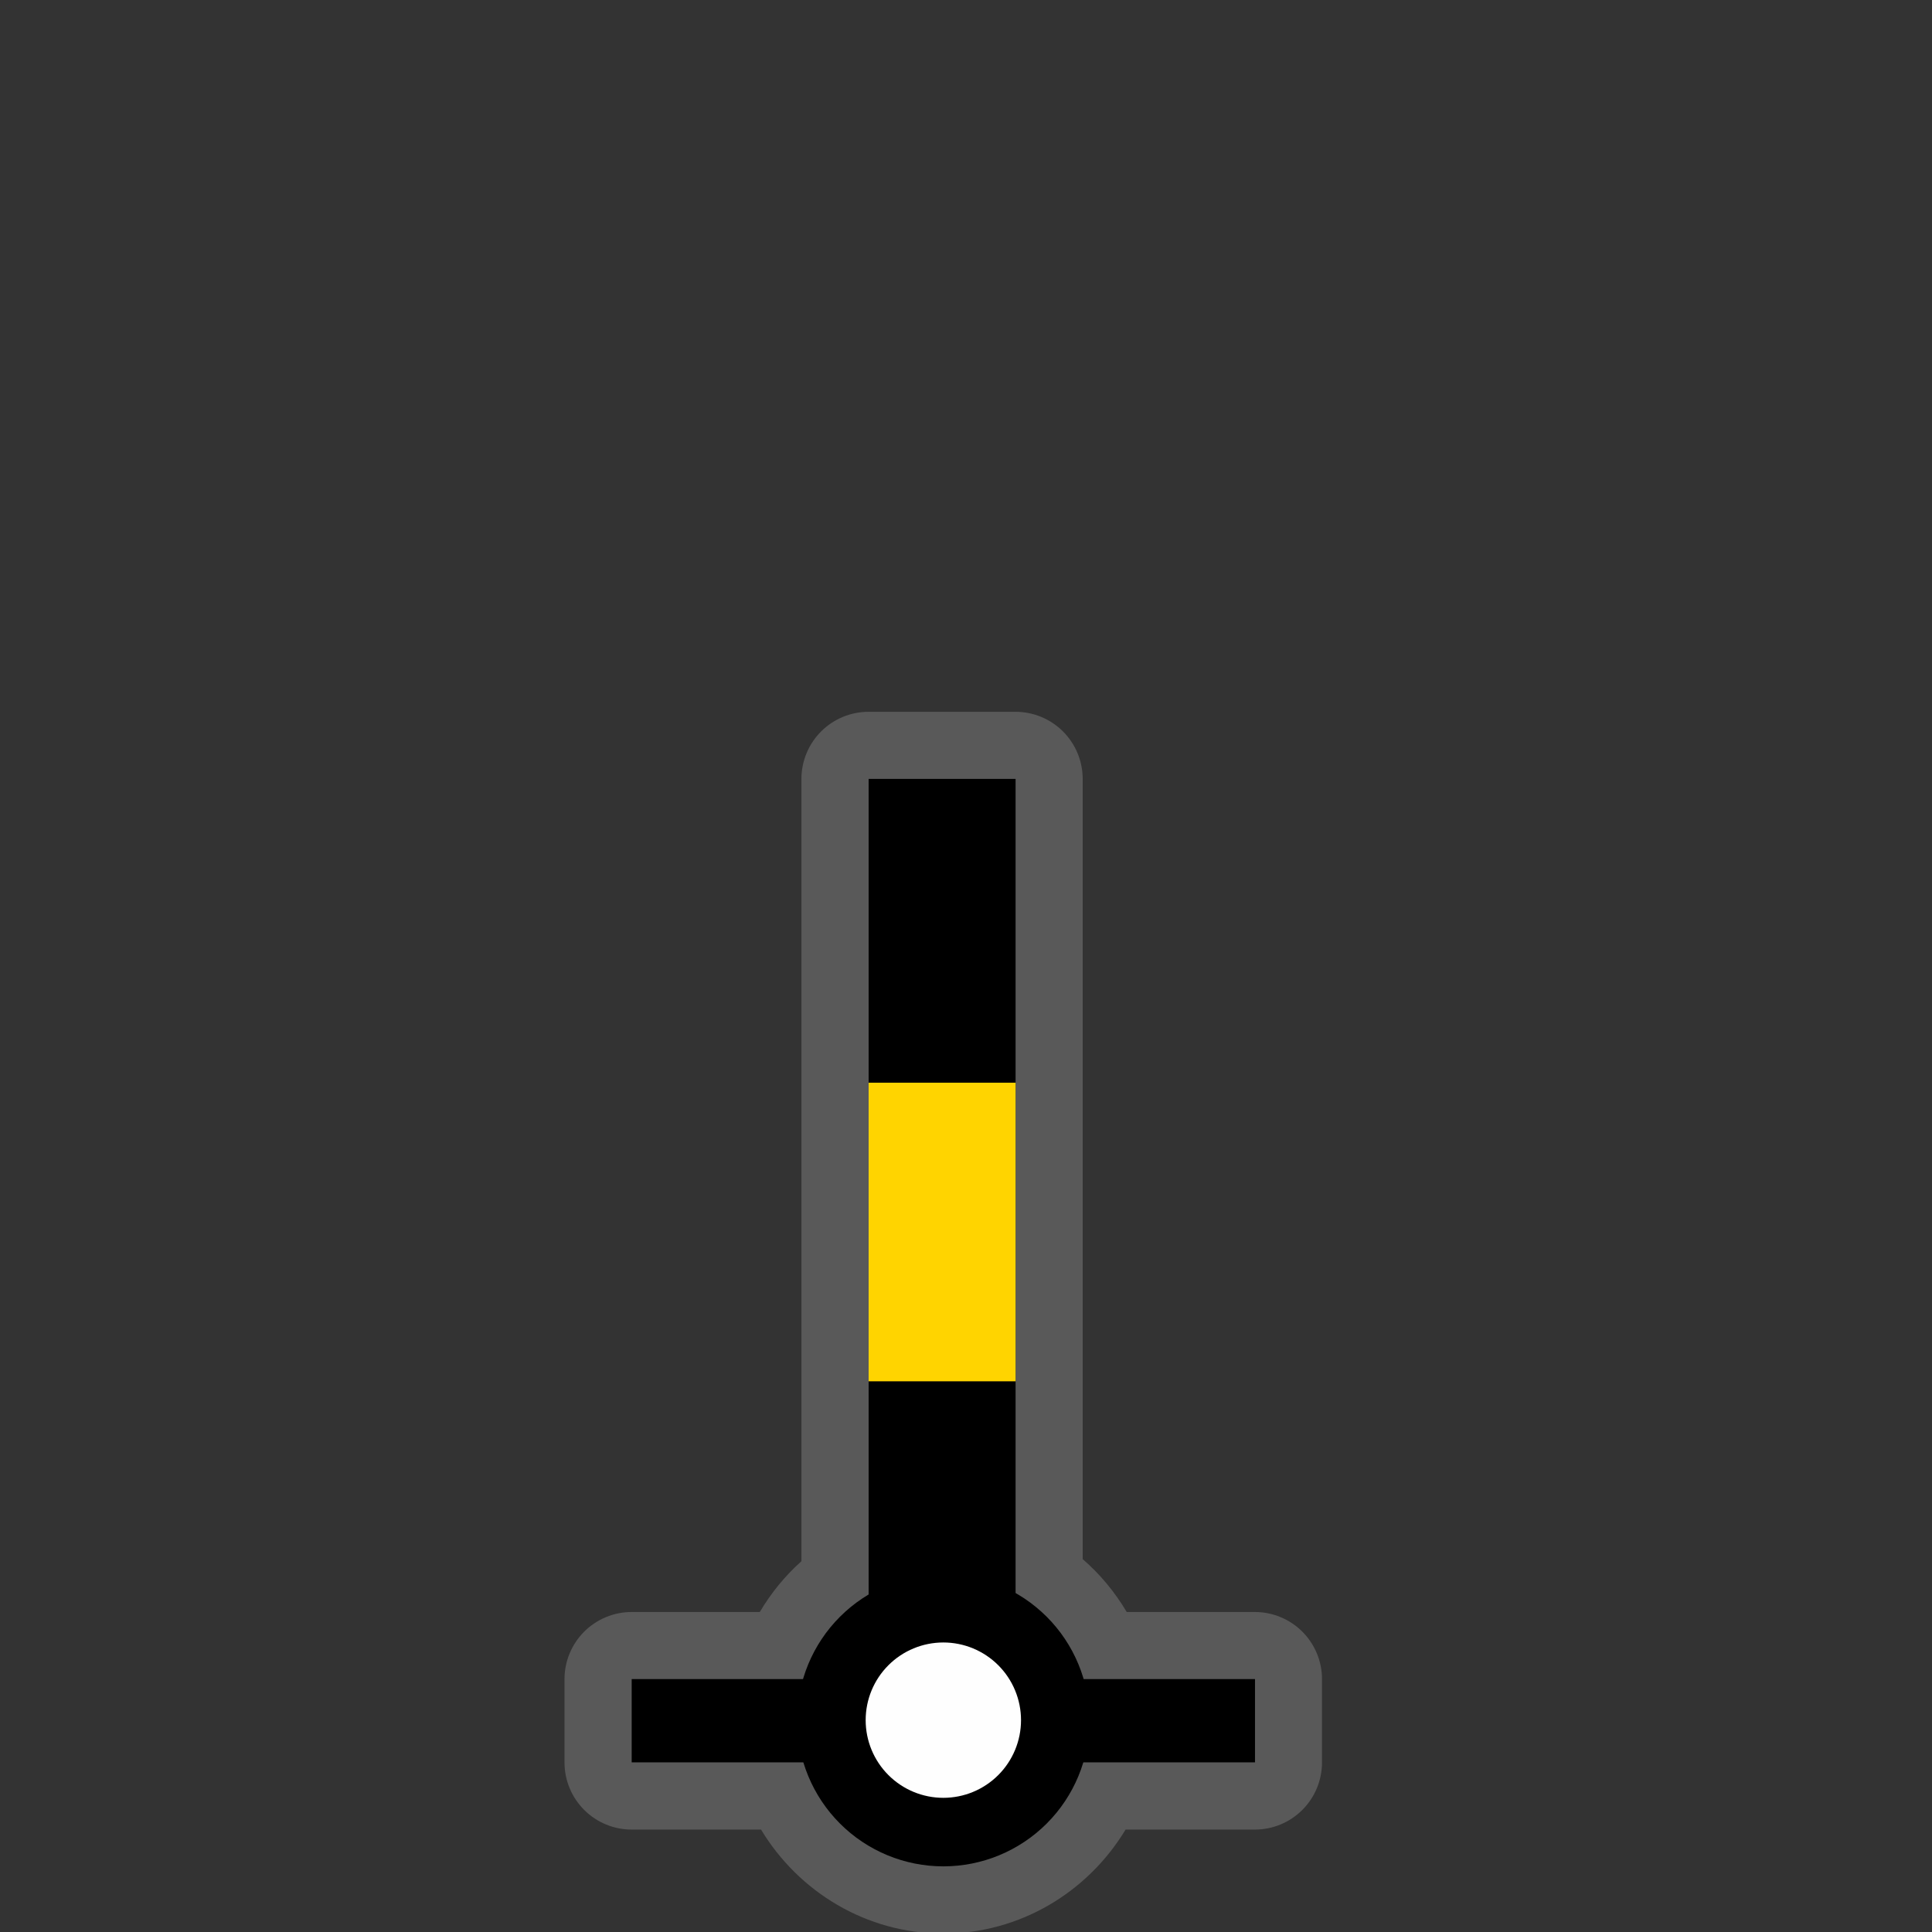 <svg width="580" height="580" viewBox="0 0 580 580" fill="none" xmlns="http://www.w3.org/2000/svg">
<rect x="0" y="0" width="580" height="580" fill="#333333" stroke="none"/>
<g clip-path="url(#clip0)">
<path opacity="0.426" d="M260.75 213.688C258.103 213.687 255.482 214.209 253.037 215.222C250.591 216.235 248.369 217.719 246.497 219.591C244.626 221.463 243.141 223.685 242.128 226.13C241.115 228.576 240.594 231.197 240.594 233.844V325.062V414.688V468.688C235.672 473.076 231.478 478.226 228.094 483.938H189.625C186.978 483.937 184.357 484.459 181.912 485.472C179.466 486.485 177.244 487.969 175.372 489.841C173.501 491.713 172.016 493.935 171.003 496.38C169.99 498.826 169.469 501.447 169.469 504.094V529.094C169.469 531.741 169.99 534.362 171.003 536.807C172.016 539.253 173.501 541.475 175.372 543.346C177.244 545.218 179.466 546.703 181.912 547.716C184.357 548.729 186.978 549.25 189.625 549.25H228.469C239.72 567.898 260.021 580.469 283.188 580.469C306.354 580.469 326.655 567.898 337.906 549.25H376.719C379.366 549.25 381.987 548.729 384.432 547.716C386.878 546.703 389.1 545.218 390.971 543.346C392.843 541.475 394.328 539.253 395.341 536.807C396.354 534.362 396.875 531.741 396.875 529.094V504.094C396.875 501.447 396.354 498.826 395.341 496.38C394.328 493.935 392.843 491.713 390.971 489.841C389.1 487.969 386.878 486.485 384.432 485.472C381.987 484.459 379.366 483.937 376.719 483.938H338.25C334.702 477.954 330.255 472.582 325.031 468.062V414.688V325.062V233.844C325.031 231.197 324.51 228.576 323.497 226.13C322.484 223.685 320.999 221.463 319.128 219.591C317.256 217.719 315.034 216.235 312.589 215.222C310.143 214.209 307.522 213.687 304.875 213.688H260.75Z" fill="#8D8D8D"/>
<path d="M304.888 233.832H260.767V513.963H304.888V233.832Z" fill="black"/>
<path d="M189.636 516.57H376.759" stroke="black" stroke-width="25"/>
<path d="M316.803 516.402C316.803 525.314 313.262 533.862 306.96 540.164C300.658 546.467 292.11 550.007 283.197 550.007C274.285 550.007 265.737 546.467 259.435 540.164C253.132 533.862 249.592 525.314 249.592 516.402C249.592 507.489 253.132 498.941 259.435 492.639C265.737 486.337 274.285 482.796 283.197 482.796C292.11 482.796 300.658 486.337 306.96 492.639C313.262 498.941 316.803 507.489 316.803 516.402V516.402Z" fill="#FEFEFE" stroke="black" stroke-width="20.572" stroke-miterlimit="10" stroke-linecap="round" stroke-linejoin="round"/>
<path d="M304.888 325.036H260.767V414.676H304.888V325.036Z" fill="#FFD400"/>
</g>
<defs>
<clipPath id="clip0">
<path d="M0 0H580V580H0V0Z" fill="white"/>
</clipPath>
</defs>
</svg>
